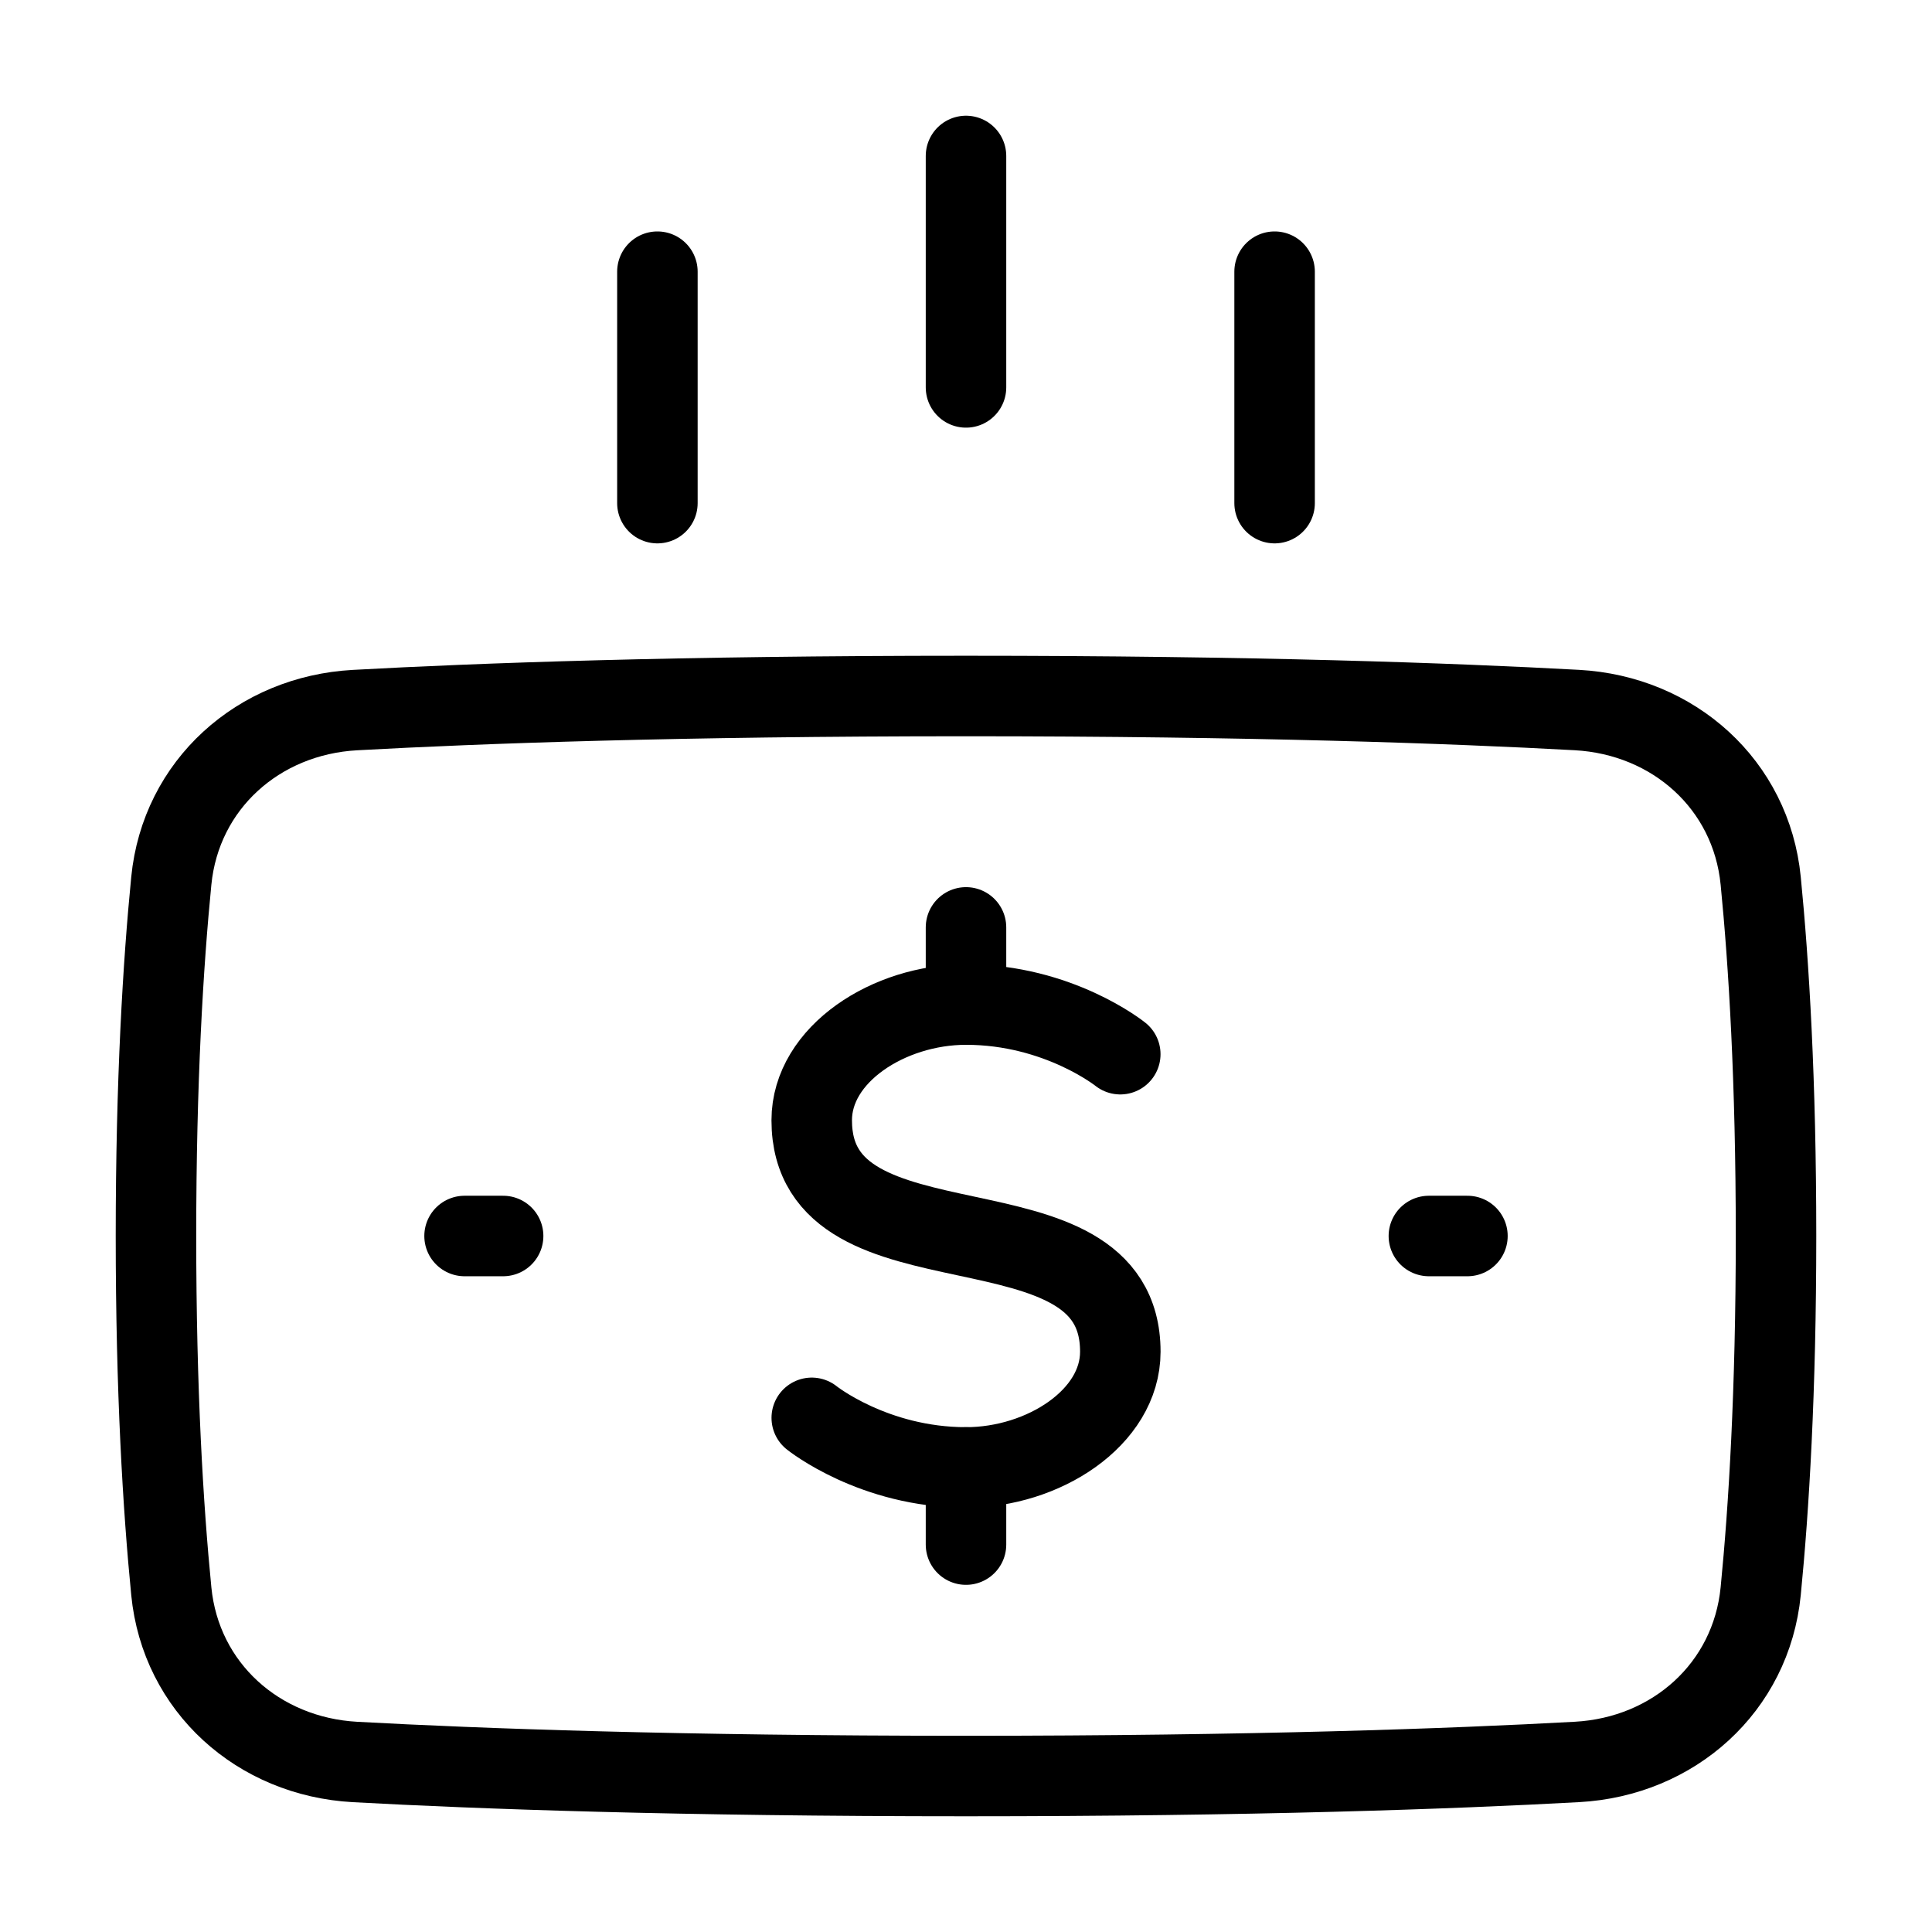 <svg xmlns="http://www.w3.org/2000/svg" fill="none" viewBox="-1 -1 48 48" height="48" width="48"><g id="payment-recieve-7--deposit-payment-finance-atm-withdraw-dollar"><path id="Rectangle 1095" stroke="#000" stroke-linecap="round" stroke-linejoin="round" d="M3.256 38.535c0.236 2.391 2.164 4.109 4.565 4.241C10.908 42.945 15.872 43.125 23 43.125c7.128 0 12.092 -0.18 15.18 -0.35 2.4 -0.131 4.328 -1.85 4.564 -4.241 0.203 -2.059 0.381 -4.967 0.381 -8.826 0 -3.859 -0.178 -6.767 -0.381 -8.826 -0.236 -2.391 -2.164 -4.109 -4.565 -4.241C35.092 16.472 30.128 16.292 23 16.292c-7.128 0 -12.092 0.18 -15.18 0.35 -2.4 0.131 -4.328 1.85 -4.564 4.241C3.053 22.943 2.875 25.849 2.875 29.708c0 3.859 0.178 6.767 0.381 8.826Z" stroke-width="2"></path><path id="Vector 1565" stroke="#000" stroke-linecap="round" stroke-linejoin="round" d="m23 8.625 0 -5.75" stroke-width="2"></path><path id="Vector 1566" stroke="#000" stroke-linecap="round" stroke-linejoin="round" d="M30.667 11.5V5.75" stroke-width="2"></path><path id="Vector 1567" stroke="#000" stroke-linecap="round" stroke-linejoin="round" d="M15.333 11.5V5.75" stroke-width="2"></path><path id="Vector" stroke="#000" stroke-linecap="round" stroke-linejoin="round" d="M26.833 25.191S25.3 23.958 23 23.958c-1.917 0 -3.833 1.232 -3.833 2.875 0 4.107 7.667 1.643 7.667 5.75 0 1.643 -1.917 2.875 -3.833 2.875 -2.3 0 -3.833 -1.232 -3.833 -1.232" stroke-width="2"></path><path id="Vector 837" stroke="#000" stroke-linecap="round" stroke-linejoin="round" d="M23 23.958v-1.917" stroke-width="2"></path><path id="Vector 838" stroke="#000" stroke-linecap="round" stroke-linejoin="round" d="M23 37.375v-1.917" stroke-width="2"></path><path id="Vector 1568" stroke="#000" stroke-linecap="round" stroke-linejoin="round" d="M35.458 29.708h-0.958" stroke-width="2"></path><path id="Vector 1569" stroke="#000" stroke-linecap="round" stroke-linejoin="round" d="M10.542 29.708h0.958" stroke-width="2"></path></g></svg>